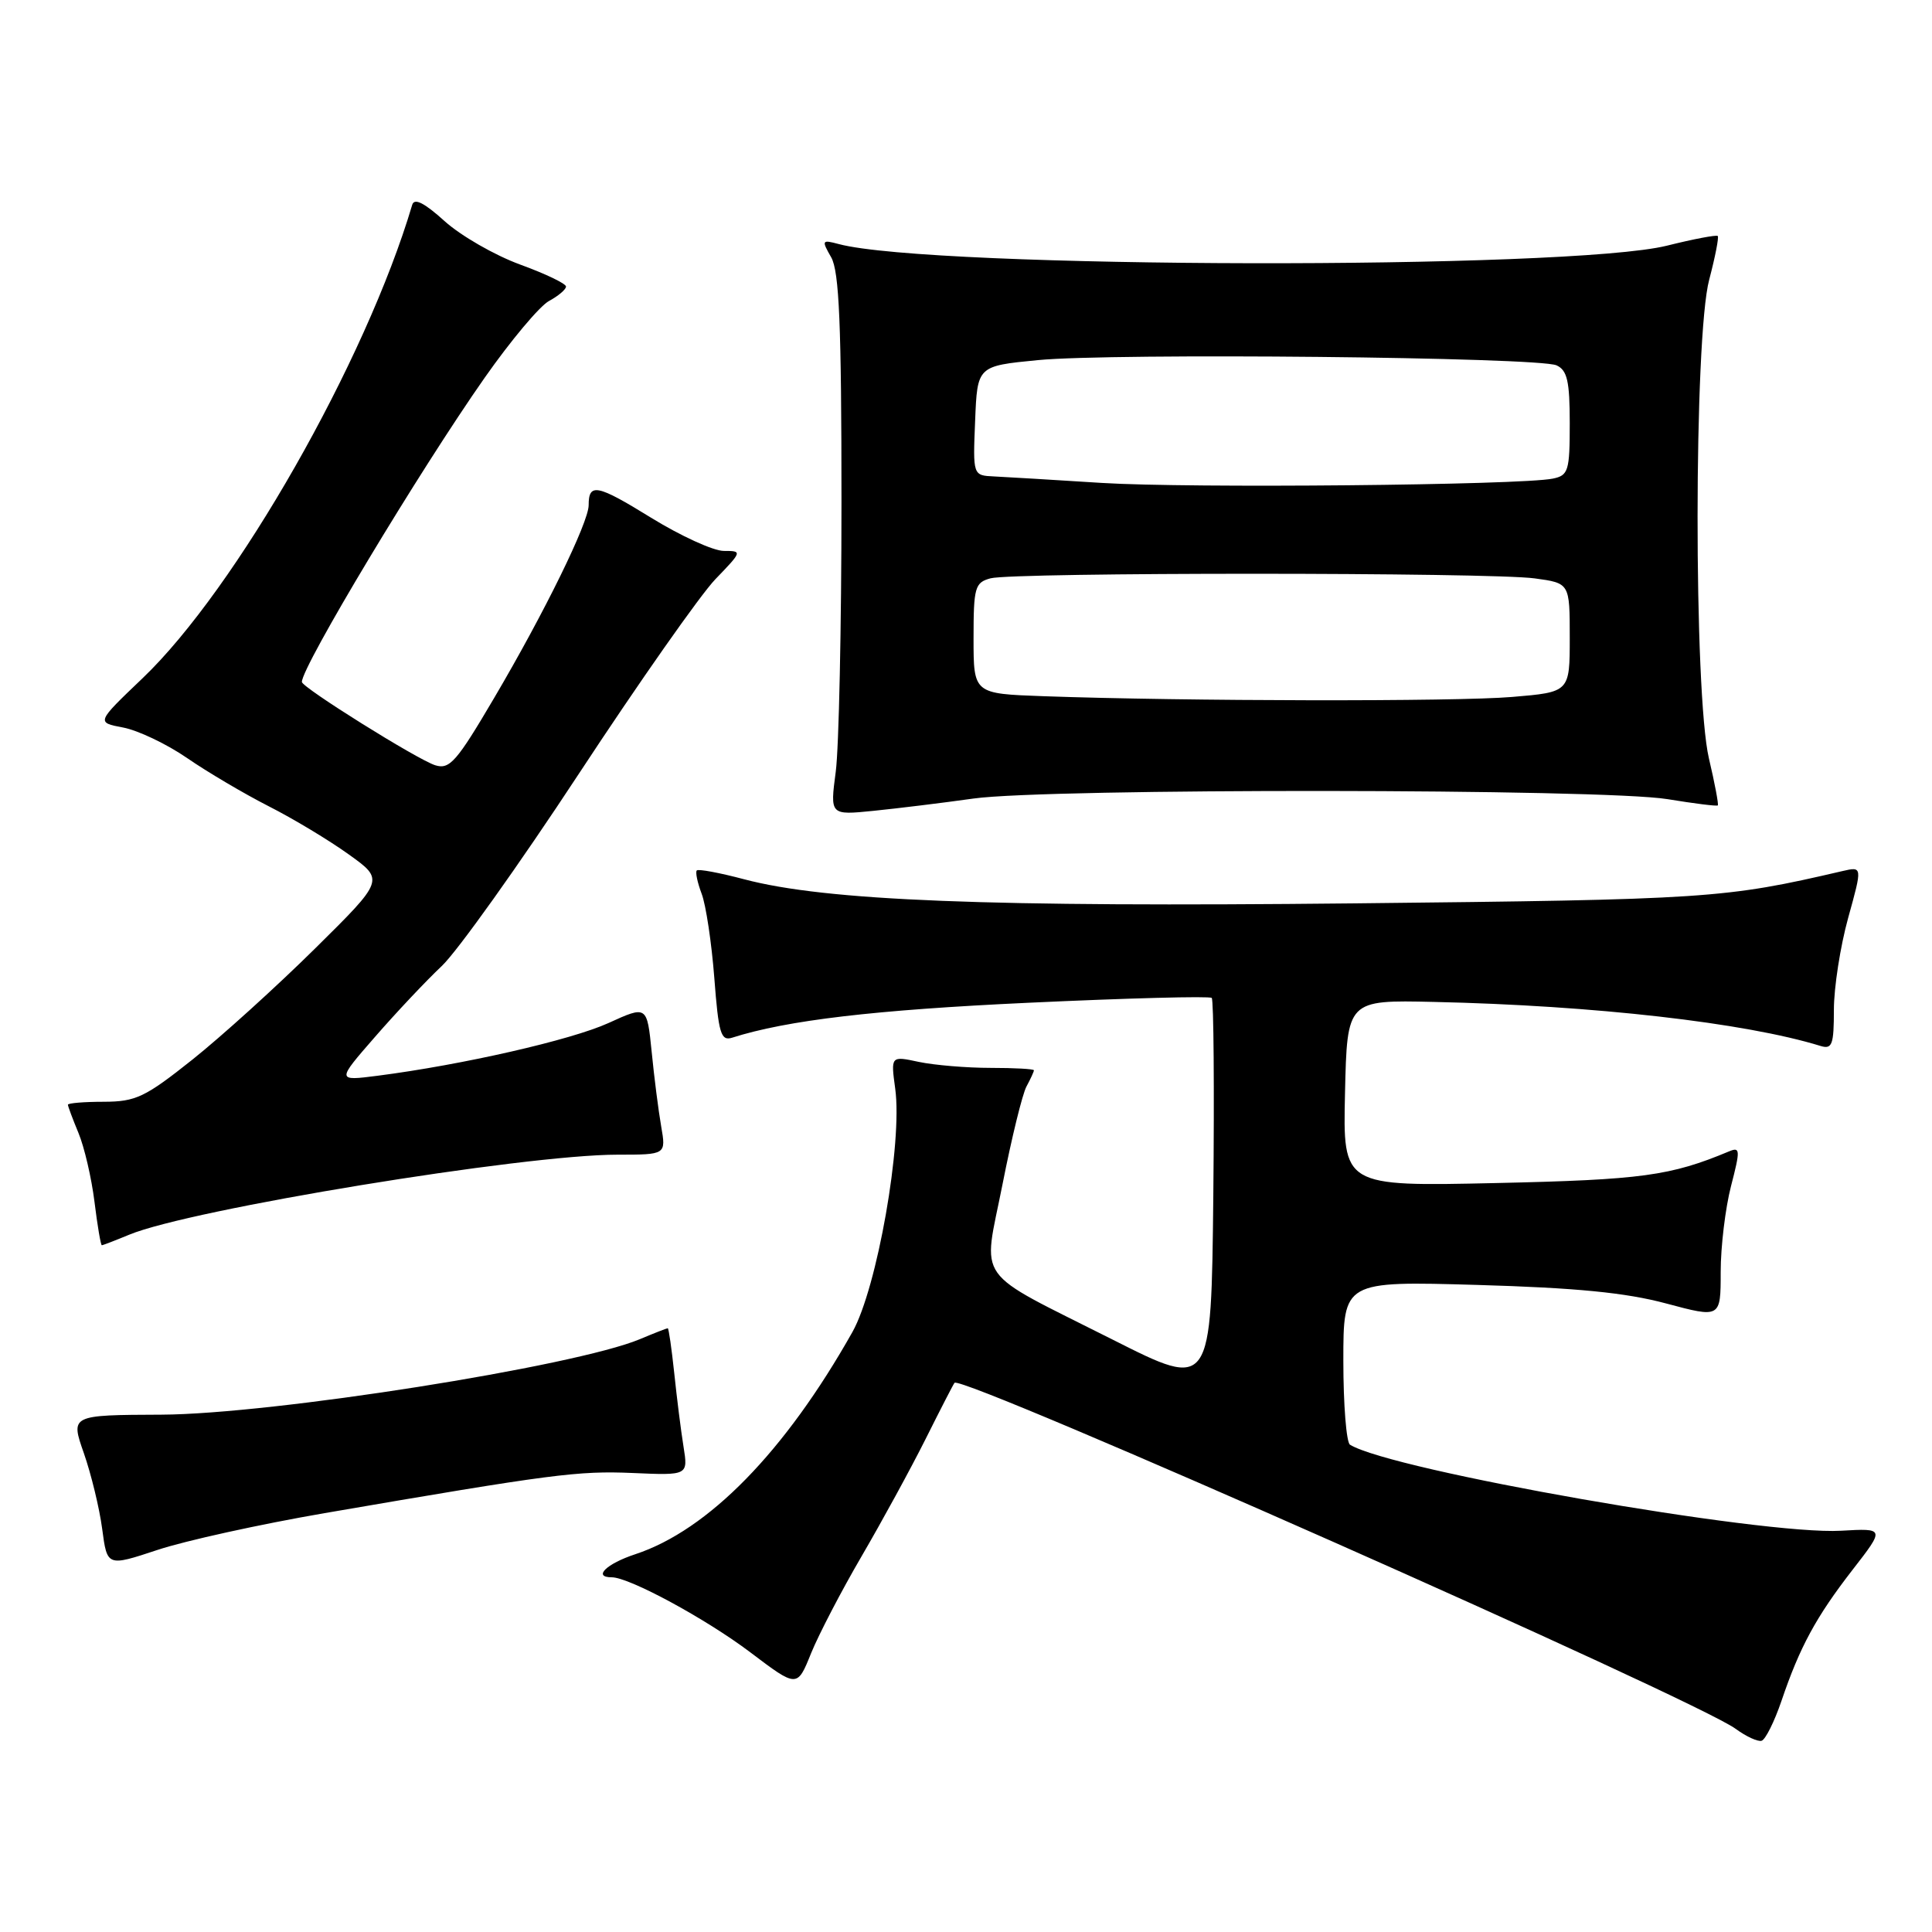 <?xml version="1.0" encoding="UTF-8" standalone="no"?>
<!DOCTYPE svg PUBLIC "-//W3C//DTD SVG 1.1//EN" "http://www.w3.org/Graphics/SVG/1.1/DTD/svg11.dtd" >
<svg xmlns="http://www.w3.org/2000/svg" xmlns:xlink="http://www.w3.org/1999/xlink" version="1.1" viewBox="0 0 256 256">
 <g >
 <path fill="currentColor"
d=" M 236.05 225.39 C 238.48 218.22 240.64 214.24 245.48 208.00 C 249.75 202.50 249.75 202.50 243.96 202.83 C 233.51 203.44 184.38 194.83 178.88 191.43 C 178.40 191.13 178.00 186.13 178.00 180.32 C 178.00 169.75 178.00 169.75 195.75 170.26 C 208.84 170.64 215.41 171.28 220.75 172.71 C 228.00 174.65 228.00 174.65 228.00 168.54 C 228.00 165.18 228.62 160.06 229.37 157.16 C 230.61 152.37 230.59 151.95 229.12 152.56 C 221.35 155.81 217.55 156.33 198.22 156.76 C 177.94 157.21 177.94 157.21 178.22 144.85 C 178.50 132.50 178.50 132.50 190.00 132.76 C 211.21 133.23 231.25 135.51 241.25 138.60 C 242.77 139.06 243.00 138.42 243.00 133.80 C 243.00 130.86 243.85 125.39 244.89 121.63 C 246.78 114.81 246.78 114.81 244.14 115.42 C 228.50 119.06 226.33 119.20 179.50 119.70 C 130.78 120.21 109.45 119.37 98.61 116.51 C 95.37 115.65 92.54 115.12 92.33 115.34 C 92.12 115.55 92.41 116.94 92.97 118.42 C 93.54 119.91 94.29 124.93 94.65 129.58 C 95.21 136.95 95.52 137.97 97.01 137.50 C 104.29 135.18 115.87 133.82 136.29 132.87 C 149.38 132.26 160.30 131.97 160.56 132.23 C 160.82 132.49 160.91 144.27 160.77 158.40 C 160.50 184.10 160.50 184.10 147.50 177.54 C 128.75 168.08 130.23 170.16 132.84 156.92 C 134.04 150.81 135.47 144.98 136.01 143.97 C 136.56 142.96 137.00 141.99 137.00 141.82 C 137.00 141.64 134.41 141.50 131.25 141.50 C 128.09 141.50 123.82 141.14 121.76 140.71 C 118.03 139.91 118.03 139.91 118.62 144.25 C 119.61 151.43 116.22 170.68 112.95 176.50 C 104.04 192.33 93.87 202.74 84.19 205.94 C 80.35 207.20 78.51 209.00 81.06 209.00 C 83.39 209.00 93.57 214.52 99.43 218.95 C 105.63 223.64 105.63 223.64 107.47 219.07 C 108.49 216.56 111.51 210.76 114.18 206.19 C 116.85 201.61 120.66 194.64 122.64 190.69 C 124.62 186.73 126.34 183.38 126.48 183.23 C 127.45 182.12 224.77 225.23 230.00 229.09 C 231.38 230.10 232.92 230.81 233.42 230.66 C 233.93 230.51 235.11 228.14 236.05 225.39 Z  M 43.00 200.50 C 73.20 195.31 76.58 194.87 83.84 195.18 C 91.18 195.50 91.18 195.50 90.57 191.69 C 90.23 189.59 89.68 185.20 89.34 181.94 C 88.99 178.67 88.61 176.00 88.48 176.00 C 88.35 176.00 86.68 176.65 84.78 177.45 C 76.13 181.06 36.08 187.38 21.42 187.45 C 9.34 187.50 9.34 187.50 11.11 192.55 C 12.08 195.33 13.18 199.85 13.54 202.59 C 14.20 207.58 14.20 207.58 20.85 205.38 C 24.51 204.16 34.47 201.97 43.00 200.50 Z  M 17.13 163.60 C 25.26 160.23 69.37 153.00 81.82 153.00 C 88.26 153.00 88.26 153.00 87.61 149.25 C 87.25 147.19 86.68 142.74 86.35 139.37 C 85.73 133.23 85.73 133.23 80.62 135.56 C 75.67 137.81 61.29 141.09 50.05 142.54 C 44.59 143.24 44.59 143.24 49.71 137.37 C 52.52 134.14 56.49 129.93 58.54 128.00 C 60.58 126.08 68.77 114.60 76.72 102.50 C 84.67 90.40 92.81 78.81 94.79 76.75 C 98.36 73.05 98.37 73.00 95.91 73.00 C 94.53 73.00 90.20 71.02 86.27 68.60 C 79.11 64.18 78.00 63.96 78.00 66.94 C 78.00 69.22 72.14 81.18 65.48 92.48 C 60.51 100.93 59.58 102.00 57.67 101.40 C 55.33 100.67 40.00 91.09 40.00 90.36 C 40.00 88.30 55.59 62.36 64.23 50.04 C 67.68 45.12 71.51 40.55 72.75 39.88 C 73.99 39.21 75.00 38.35 75.00 37.97 C 75.00 37.58 72.26 36.27 68.91 35.05 C 65.55 33.82 61.06 31.24 58.91 29.30 C 56.22 26.87 54.90 26.20 54.62 27.14 C 48.49 47.83 31.28 78.04 18.89 89.87 C 12.75 95.73 12.75 95.73 16.31 96.40 C 18.27 96.77 22.08 98.58 24.77 100.43 C 27.46 102.29 32.33 105.16 35.58 106.82 C 38.84 108.47 43.62 111.35 46.22 113.22 C 50.94 116.60 50.94 116.60 41.72 125.71 C 36.65 130.72 29.35 137.33 25.50 140.40 C 19.23 145.39 18.00 145.98 13.75 145.99 C 11.14 145.99 9.00 146.17 9.00 146.38 C 9.00 146.59 9.63 148.27 10.40 150.13 C 11.17 151.98 12.13 156.09 12.52 159.25 C 12.91 162.41 13.35 165.00 13.49 165.00 C 13.64 165.00 15.27 164.37 17.13 163.60 Z  M 129.00 105.81 C 138.83 104.43 212.43 104.49 220.94 105.89 C 224.48 106.47 227.49 106.85 227.62 106.72 C 227.74 106.59 227.22 103.79 226.44 100.49 C 224.42 91.89 224.44 44.68 226.48 37.05 C 227.27 34.05 227.78 31.45 227.61 31.27 C 227.43 31.10 224.41 31.67 220.89 32.55 C 207.94 35.77 123.40 35.61 111.14 32.34 C 108.89 31.74 108.84 31.83 110.14 34.10 C 111.20 35.98 111.50 43.01 111.50 66.50 C 111.50 83.00 111.16 99.09 110.74 102.26 C 109.98 108.02 109.98 108.02 115.74 107.44 C 118.91 107.12 124.88 106.39 129.00 105.81 Z  M 138.25 92.25 C 129.00 91.92 129.00 91.92 129.00 84.58 C 129.00 77.81 129.18 77.19 131.25 76.63 C 134.26 75.82 197.47 75.83 203.36 76.64 C 208.00 77.27 208.00 77.27 208.00 84.49 C 208.00 91.71 208.00 91.71 200.35 92.35 C 192.92 92.98 157.01 92.92 138.25 92.25 Z  M 146.00 63.99 C 139.68 63.59 133.24 63.20 131.71 63.13 C 128.91 63.00 128.91 63.00 129.21 55.75 C 129.50 48.50 129.50 48.50 137.50 47.72 C 147.42 46.75 203.86 47.32 206.25 48.41 C 207.67 49.06 208.00 50.51 208.00 56.09 C 208.00 62.41 207.82 63.00 205.75 63.42 C 201.49 64.29 157.49 64.71 146.00 63.99 Z "/>
</g>
</svg>